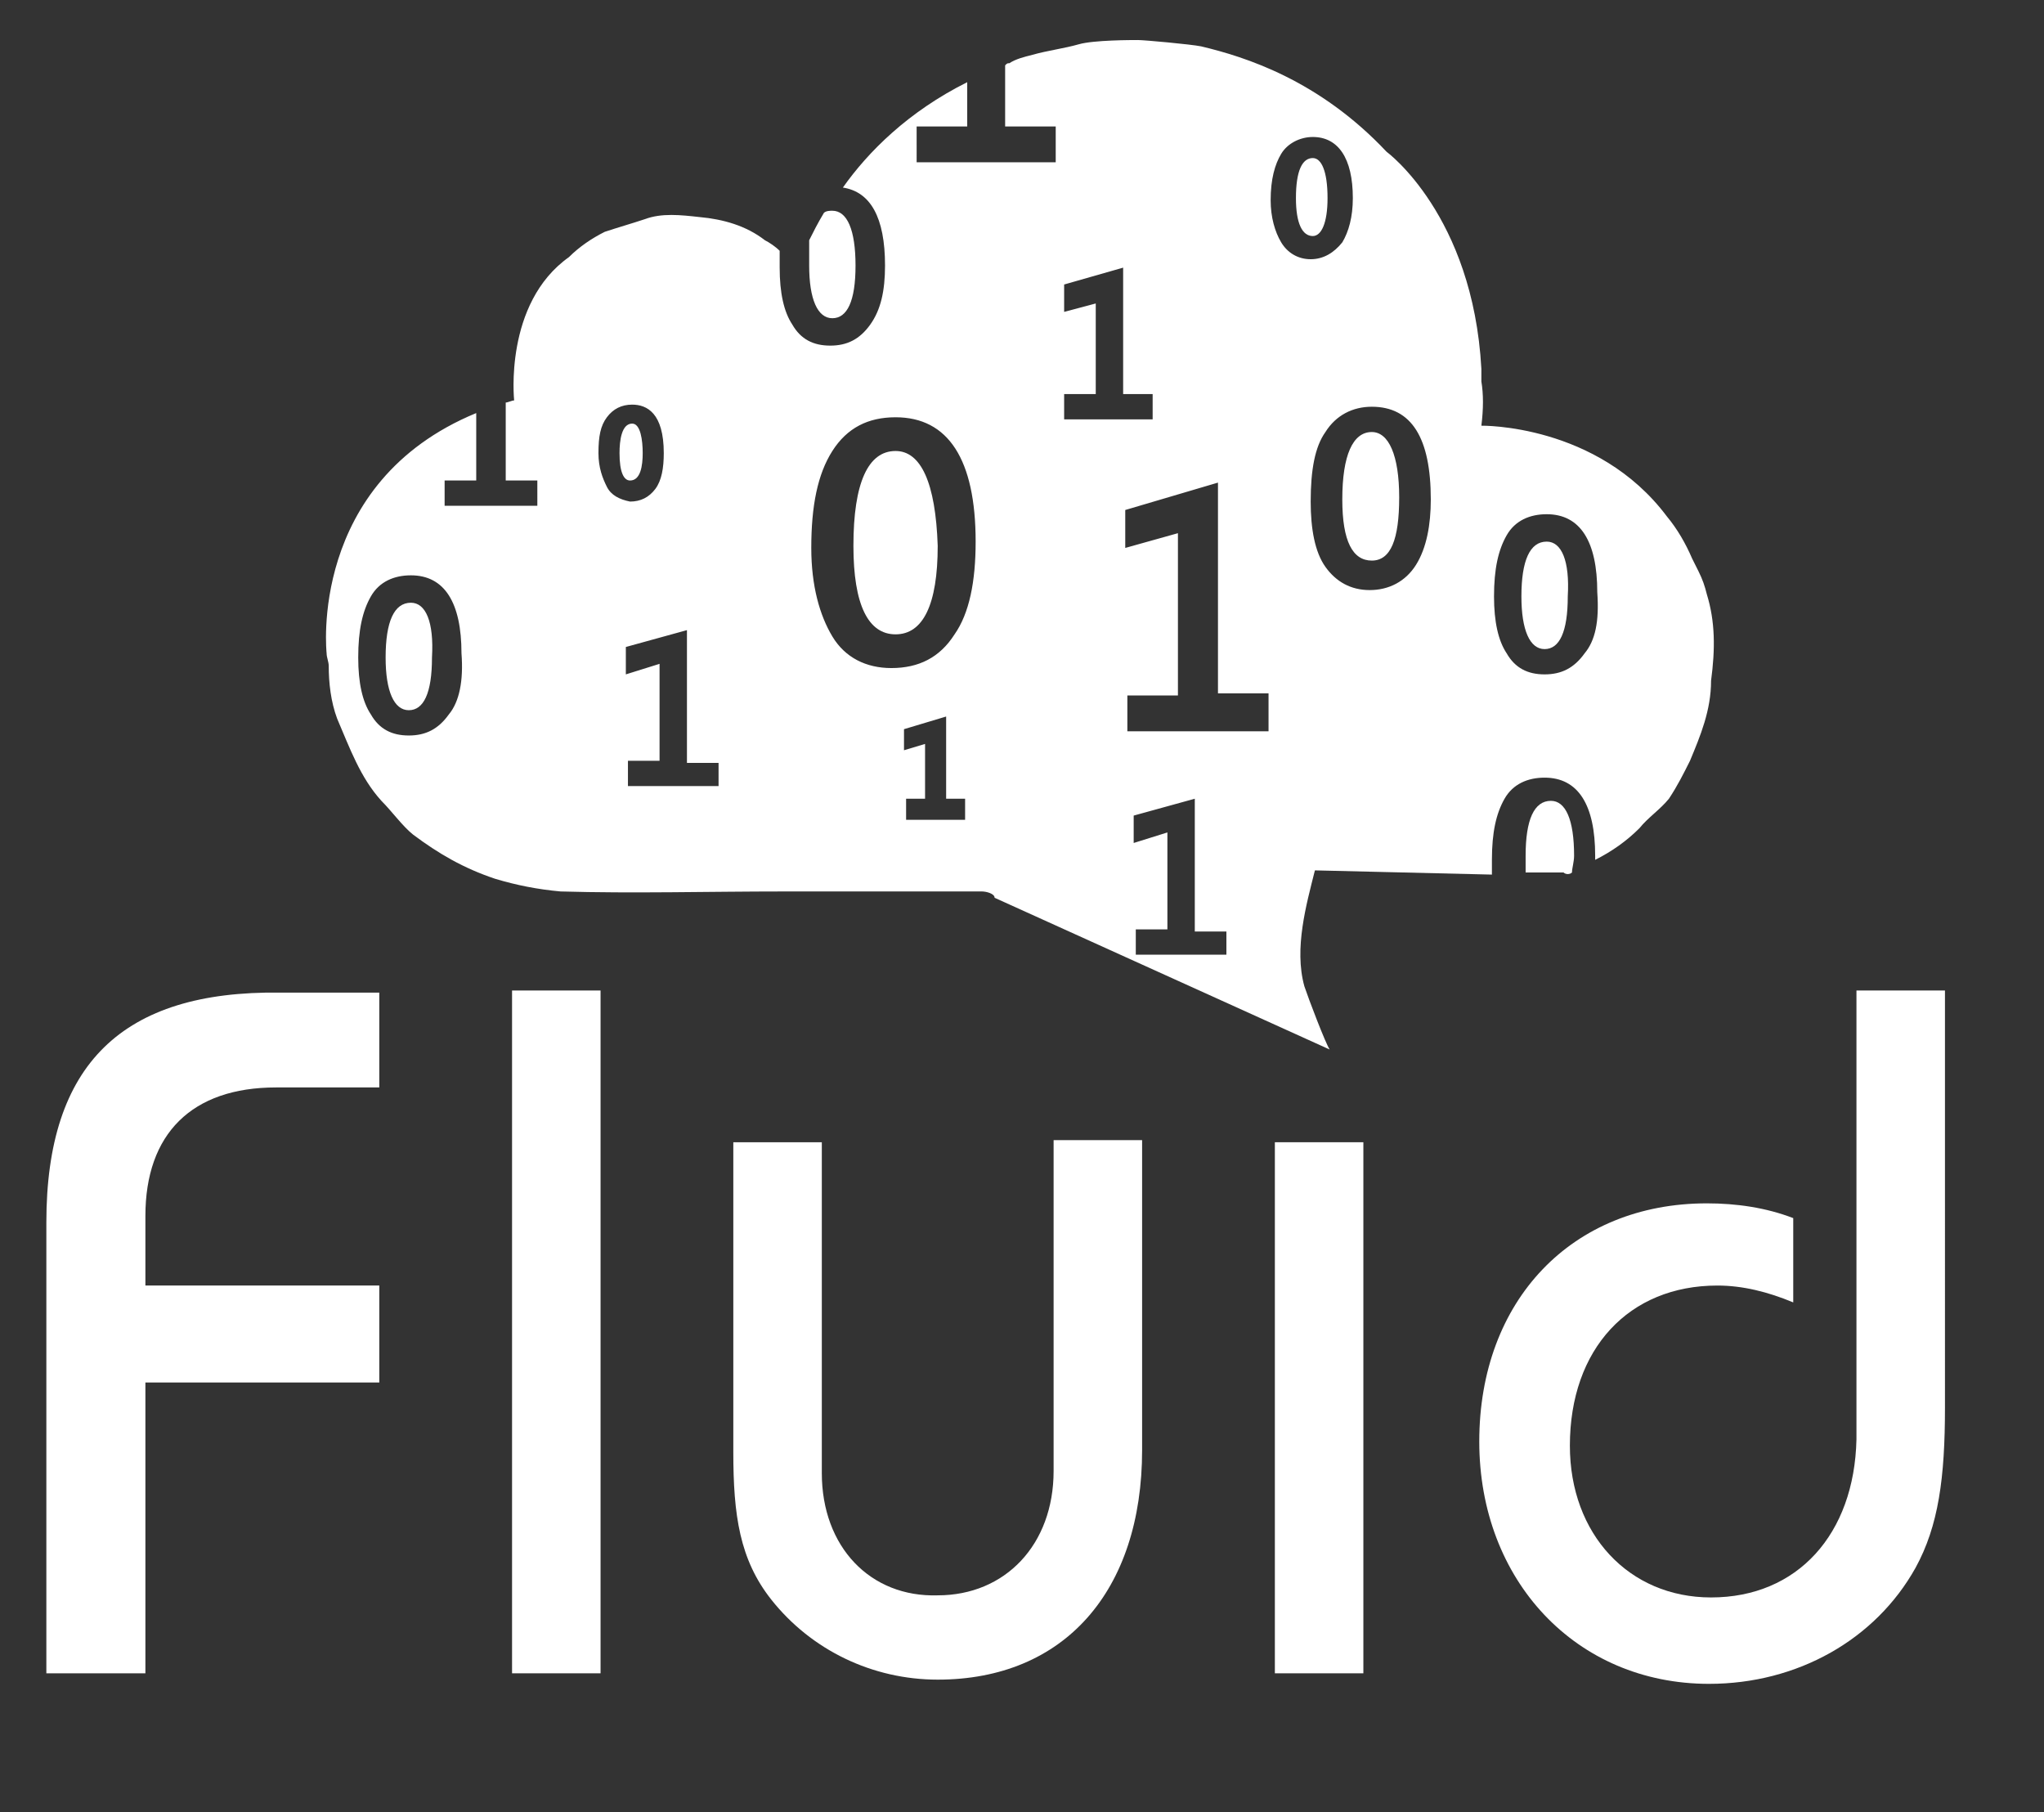 <?xml version="1.0" encoding="utf-8"?>
<!-- Generator: Adobe Illustrator 21.0.0, SVG Export Plug-In . SVG Version: 6.00 Build 0)  -->
<svg version="1.1" id="图层_2" xmlns="http://www.w3.org/2000/svg" xmlns:xlink="http://www.w3.org/1999/xlink" x="0px" y="0px"
	 viewBox="0 0 97 86" style="enable-background:new 0 0 97 86;" xml:space="preserve">
<rect x="0" y="0" width="97" height="86" fill="#333333" stroke="none"/>
<style type="text/css">
	.st0{fill:url(#SVGID_1_);}
	.st1{fill:url(#SVGID_2_);}
	.st2{fill:url(#SVGID_3_);}
	.st3{fill:url(#SVGID_4_);}
	.st4{fill:url(#SVGID_5_);}
	.st5{fill:url(#SVGID_6_);}
	.st6{fill:url(#SVGID_7_);}
	.st7{fill:url(#SVGID_8_);}
	.st8{fill:url(#SVGID_9_);}
	.st9{fill:url(#SVGID_10_);}
	.st10{fill:url(#SVGID_11_);}
	.st11{fill:url(#SVGID_12_);}
	.st12{fill:url(#SVGID_13_);}
	.st13{fill:url(#SVGID_14_);}
	.st14{fill:url(#SVGID_15_);}
	.st15{fill:url(#SVGID_16_);}
	.st16{fill:url(#SVGID_17_);}
	.st17{fill:url(#SVGID_18_);}
	.st18{fill:url(#SVGID_19_);}
	.st19{fill:url(#SVGID_20_);}
	.st20{fill:url(#SVGID_21_);}
	.st21{fill:url(#SVGID_22_);}
	.st22{fill:url(#SVGID_23_);}
	.st23{fill:#231815;}
	.st24{fill:#FFFFFF;}
	.st25{fill:url(#SVGID_24_);}
	.st26{fill:url(#SVGID_25_);}
	.st27{fill:url(#SVGID_26_);}
	.st28{fill:url(#SVGID_27_);}
	.st29{fill:url(#SVGID_28_);}
	.st30{fill:url(#SVGID_29_);}
	.st31{fill:url(#SVGID_30_);}
	.st32{fill:url(#SVGID_31_);}
	.st33{fill:url(#SVGID_32_);}
	.st34{fill:url(#SVGID_33_);}
	.st35{fill:url(#SVGID_34_);}
	.st36{fill:url(#SVGID_35_);}
	.st37{fill:url(#SVGID_36_);}
	.st38{fill:url(#SVGID_37_);}
</style>
<g>
	<path class="st24" d="M2.2,58v21.4h4.7V65.6H18V61H6.9v-3.3c0-3.9,2.2-6.1,6.2-6.1H18v-4.5h-4.7C5.8,47,2.2,50.5,2.2,58z"/>
	<rect x="24.3" y="47" class="st24" width="4.2" height="32.4"/>
	<path class="st24" d="M39,69.9V54.2h-4.2v14.7c0,3,0.3,5.1,1.8,7c1.9,2.4,4.8,3.8,7.9,3.8c6,0,9.7-4.2,9.7-10.9V54.1H50v15.7
		c0,3.5-2.3,5.9-5.5,5.9C41.3,75.8,39,73.4,39,69.9z"/>
	<rect x="60.5" y="54.2" class="st24" width="4.2" height="25.2"/>
	<path class="st24" d="M81.2,75.8c-3.9,0-6.7-3-6.7-7.2c0-4.6,2.8-7.6,7-7.6c1.2,0,2.4,0.3,3.6,0.8v-4c-1.3-0.5-2.7-0.7-4.1-0.7
		c-6.4,0-10.8,4.6-10.8,11.3c0,6.6,4.6,11.5,10.9,11.5c4.2,0,7.9-2.1,9.8-5.5c1.1-2,1.4-4.3,1.4-7.6V47h-4.2v21.3
		C88,72.8,85.3,75.8,81.2,75.8z"/>
	<g>
		<path class="st24" d="M30.5,21.5c0-0.6-0.1-1.4-0.5-1.4c-0.5,0-0.6,0.8-0.6,1.4c0,0.9,0.2,1.3,0.5,1.3
			C30.4,22.8,30.5,22.1,30.5,21.5z"/>
		<path class="st24" d="M63,9.4c0-1.3-0.3-1.9-0.7-1.9c-0.5,0-0.8,0.6-0.8,1.9c0,1.2,0.3,1.8,0.8,1.8C62.7,11.2,63,10.6,63,9.4z"/>
		<path class="st24" d="M19.5,28.6c-0.8,0-1.2,0.9-1.2,2.6c0,1.6,0.4,2.5,1.1,2.5c0.7,0,1.1-0.8,1.1-2.5
			C20.6,29.5,20.2,28.6,19.5,28.6z"/>
		<path class="st24" d="M42.5,21.4c-1.3,0-2,1.5-2,4.5c0,2.8,0.7,4.2,2,4.2s2-1.4,2-4.2C44.4,22.9,43.7,21.4,42.5,21.4z"/>
		<path class="st24" d="M74.6,41.4L74.6,41.4c0-0.2,0.1-0.5,0.1-0.8c0-1.7-0.4-2.6-1.1-2.6c-0.8,0-1.2,0.9-1.2,2.6
			c0,0.3,0,0.6,0,0.8h1.8C74.3,41.5,74.5,41.5,74.6,41.4z"/>
		<path class="st24" d="M65.1,20.5c-0.9,0-1.4,1.1-1.4,3.2c0,2,0.5,2.9,1.4,2.9s1.3-1,1.3-3S65.9,20.5,65.1,20.5z"/>
		<path class="st24" d="M81,28.2c-0.1-0.4-0.2-0.7-0.4-1.1c-0.1-0.2-0.2-0.4-0.3-0.6c-0.3-0.7-0.7-1.4-1.2-2l0,0
			c-3.3-4.4-8.8-4.3-8.8-4.3c0.1-0.8,0.1-1.5,0-2.1c0-0.2,0-0.4,0-0.6c-0.4-7.3-4.5-10.3-4.5-10.3c-3.2-3.4-6.7-4.5-8.8-5
			c-0.5-0.1-2.7-0.3-3-0.3s-2.1,0-2.8,0.2S49.7,2.4,49,2.6c-0.4,0.1-0.8,0.2-1.1,0.4c-0.1,0-0.1,0-0.2,0.1V6h2.4v1.7h-6.6V6h2.4V3.9
			c-2.8,1.4-4.7,3.3-5.9,5c1.3,0.2,2,1.4,2,3.7c0,1.2-0.2,2.1-0.7,2.8c-0.5,0.7-1.1,1-1.9,1c-0.8,0-1.4-0.3-1.8-1
			c-0.4-0.6-0.6-1.5-0.6-2.7c0-0.3,0-0.6,0-0.8c-0.2-0.2-0.5-0.4-0.7-0.5c-0.9-0.7-2-1-3.1-1.1c-0.9-0.1-1.8-0.2-2.6,0.1
			c-0.6,0.2-1.3,0.4-1.9,0.6c-0.6,0.3-1.2,0.7-1.7,1.2c-3.1,2.2-2.6,6.8-2.6,6.8c-0.1,0-0.3,0.1-0.4,0.1v3.7h1.5V24h-4.4v-1.2h1.5
			v-3.2c-8,3.3-7.1,11.4-7.1,11.4c0,0.2,0.1,0.4,0.1,0.6c0,0.8,0.1,1.7,0.4,2.5c0.6,1.4,1.1,2.8,2.1,3.9c0.5,0.5,1,1.2,1.5,1.6
			c1.2,0.9,2.4,1.6,3.9,2.1c1,0.3,2,0.5,3.1,0.6c3.5,0.1,7,0,10.6,0c3.1,0,6.3,0,9.4,0c0.2,0,0.6,0.1,0.6,0.3l0,0l15.9,7.2
			c-0.2-0.3-1-2.4-1.2-3c-0.5-1.8,0.1-3.9,0.5-5.5l8.4,0.2c0-0.2,0-0.5,0-0.7c0-1.3,0.2-2.2,0.6-2.9c0.4-0.7,1.1-1,1.9-1
			c1.6,0,2.4,1.3,2.4,3.7c0,0.1,0,0.1,0,0.2c0.8-0.4,1.5-0.9,2.1-1.5c0.4-0.5,1-0.9,1.4-1.4c0.4-0.6,0.7-1.2,1-1.8
			c0.5-1.2,1-2.4,1-3.8C81.4,30.8,81.4,29.5,81,28.2z M21.3,33.9c-0.5,0.7-1.1,1-1.9,1c-0.8,0-1.4-0.3-1.8-1
			c-0.4-0.6-0.6-1.5-0.6-2.7c0-1.3,0.2-2.2,0.6-2.9c0.4-0.7,1.1-1,1.9-1c1.6,0,2.4,1.3,2.4,3.7C22,32.3,21.8,33.3,21.3,33.9z
			 M28.8,23.1c-0.2-0.4-0.4-0.9-0.4-1.6c0-0.8,0.1-1.3,0.4-1.7c0.3-0.4,0.7-0.6,1.2-0.6c0.7,0,1.5,0.4,1.5,2.3
			c0,0.7-0.1,1.3-0.4,1.7c-0.3,0.4-0.7,0.6-1.2,0.6C29.4,23.7,29,23.5,28.8,23.1z M34.2,37.3h-4.4v-1.2h1.5v-4.6L29.7,32v-1.3
			l2.9-0.8v6.3h1.5v1.1H34.2z M45.9,38.9H43v-1h0.9v-2.6l-1,0.3v-1l2-0.6v3.9h0.9v1H45.9z M45.3,30.1c-0.7,1.1-1.7,1.6-3,1.6
			c-1.2,0-2.2-0.5-2.8-1.5s-1-2.4-1-4.2c0-2,0.3-3.5,1-4.6s1.7-1.6,3-1.6c2.5,0,3.8,2,3.8,5.9C46.3,27.6,46,29.1,45.3,30.1z
			 M50.5,14.8v-1.3l2.8-0.8v6h1.4v1.2h-4.2v-1.2H52v-4.3L50.5,14.8z M58.3,45.3h-4.4v-1.2h1.5v-4.6L53.8,40v-1.3l2.9-0.8v6.3h1.5
			v1.1H58.3z M60.2,34.7h-6.7V33h2.4v-7.7L53.4,26v-1.8l4.4-1.3v10h2.4L60.2,34.7L60.2,34.7z M60.8,11.5c-0.3-0.5-0.5-1.2-0.5-2
			c0-1,0.2-1.7,0.5-2.2s0.9-0.8,1.5-0.8c1.2,0,1.9,1,1.9,2.9c0,0.9-0.2,1.6-0.5,2.1c-0.4,0.5-0.9,0.8-1.5,0.8
			C61.6,12.3,61.1,12,60.8,11.5z M67.2,26.8C66.7,27.6,65.9,28,65,28c-0.9,0-1.6-0.4-2.1-1.1s-0.7-1.8-0.7-3.1
			c0-1.5,0.2-2.6,0.7-3.3c0.5-0.8,1.3-1.2,2.2-1.2c1.9,0,2.8,1.5,2.8,4.4C67.9,24.9,67.7,26,67.2,26.8z M75.2,31
			c-0.5,0.7-1.1,1-1.9,1s-1.4-0.3-1.8-1c-0.4-0.6-0.6-1.5-0.6-2.7c0-1.3,0.2-2.2,0.6-2.9c0.4-0.7,1.1-1,1.9-1c1.6,0,2.4,1.3,2.4,3.7
			C75.9,29.5,75.7,30.4,75.2,31z"/>
		<path class="st24" d="M38.4,12.6c0,1.6,0.4,2.5,1.1,2.5c0.7,0,1.1-0.8,1.1-2.5S40.2,10,39.5,10c-0.1,0-0.3,0-0.4,0.1
			c-0.3,0.5-0.5,0.9-0.7,1.3C38.4,11.8,38.4,12.2,38.4,12.6z"/>
		<path class="st24" d="M73.4,25.7c-0.8,0-1.2,0.9-1.2,2.6c0,1.6,0.4,2.5,1.1,2.5s1.1-0.8,1.1-2.5C74.5,26.6,74.1,25.7,73.4,25.7z"
			/>
	</g>
</g>
</svg>
